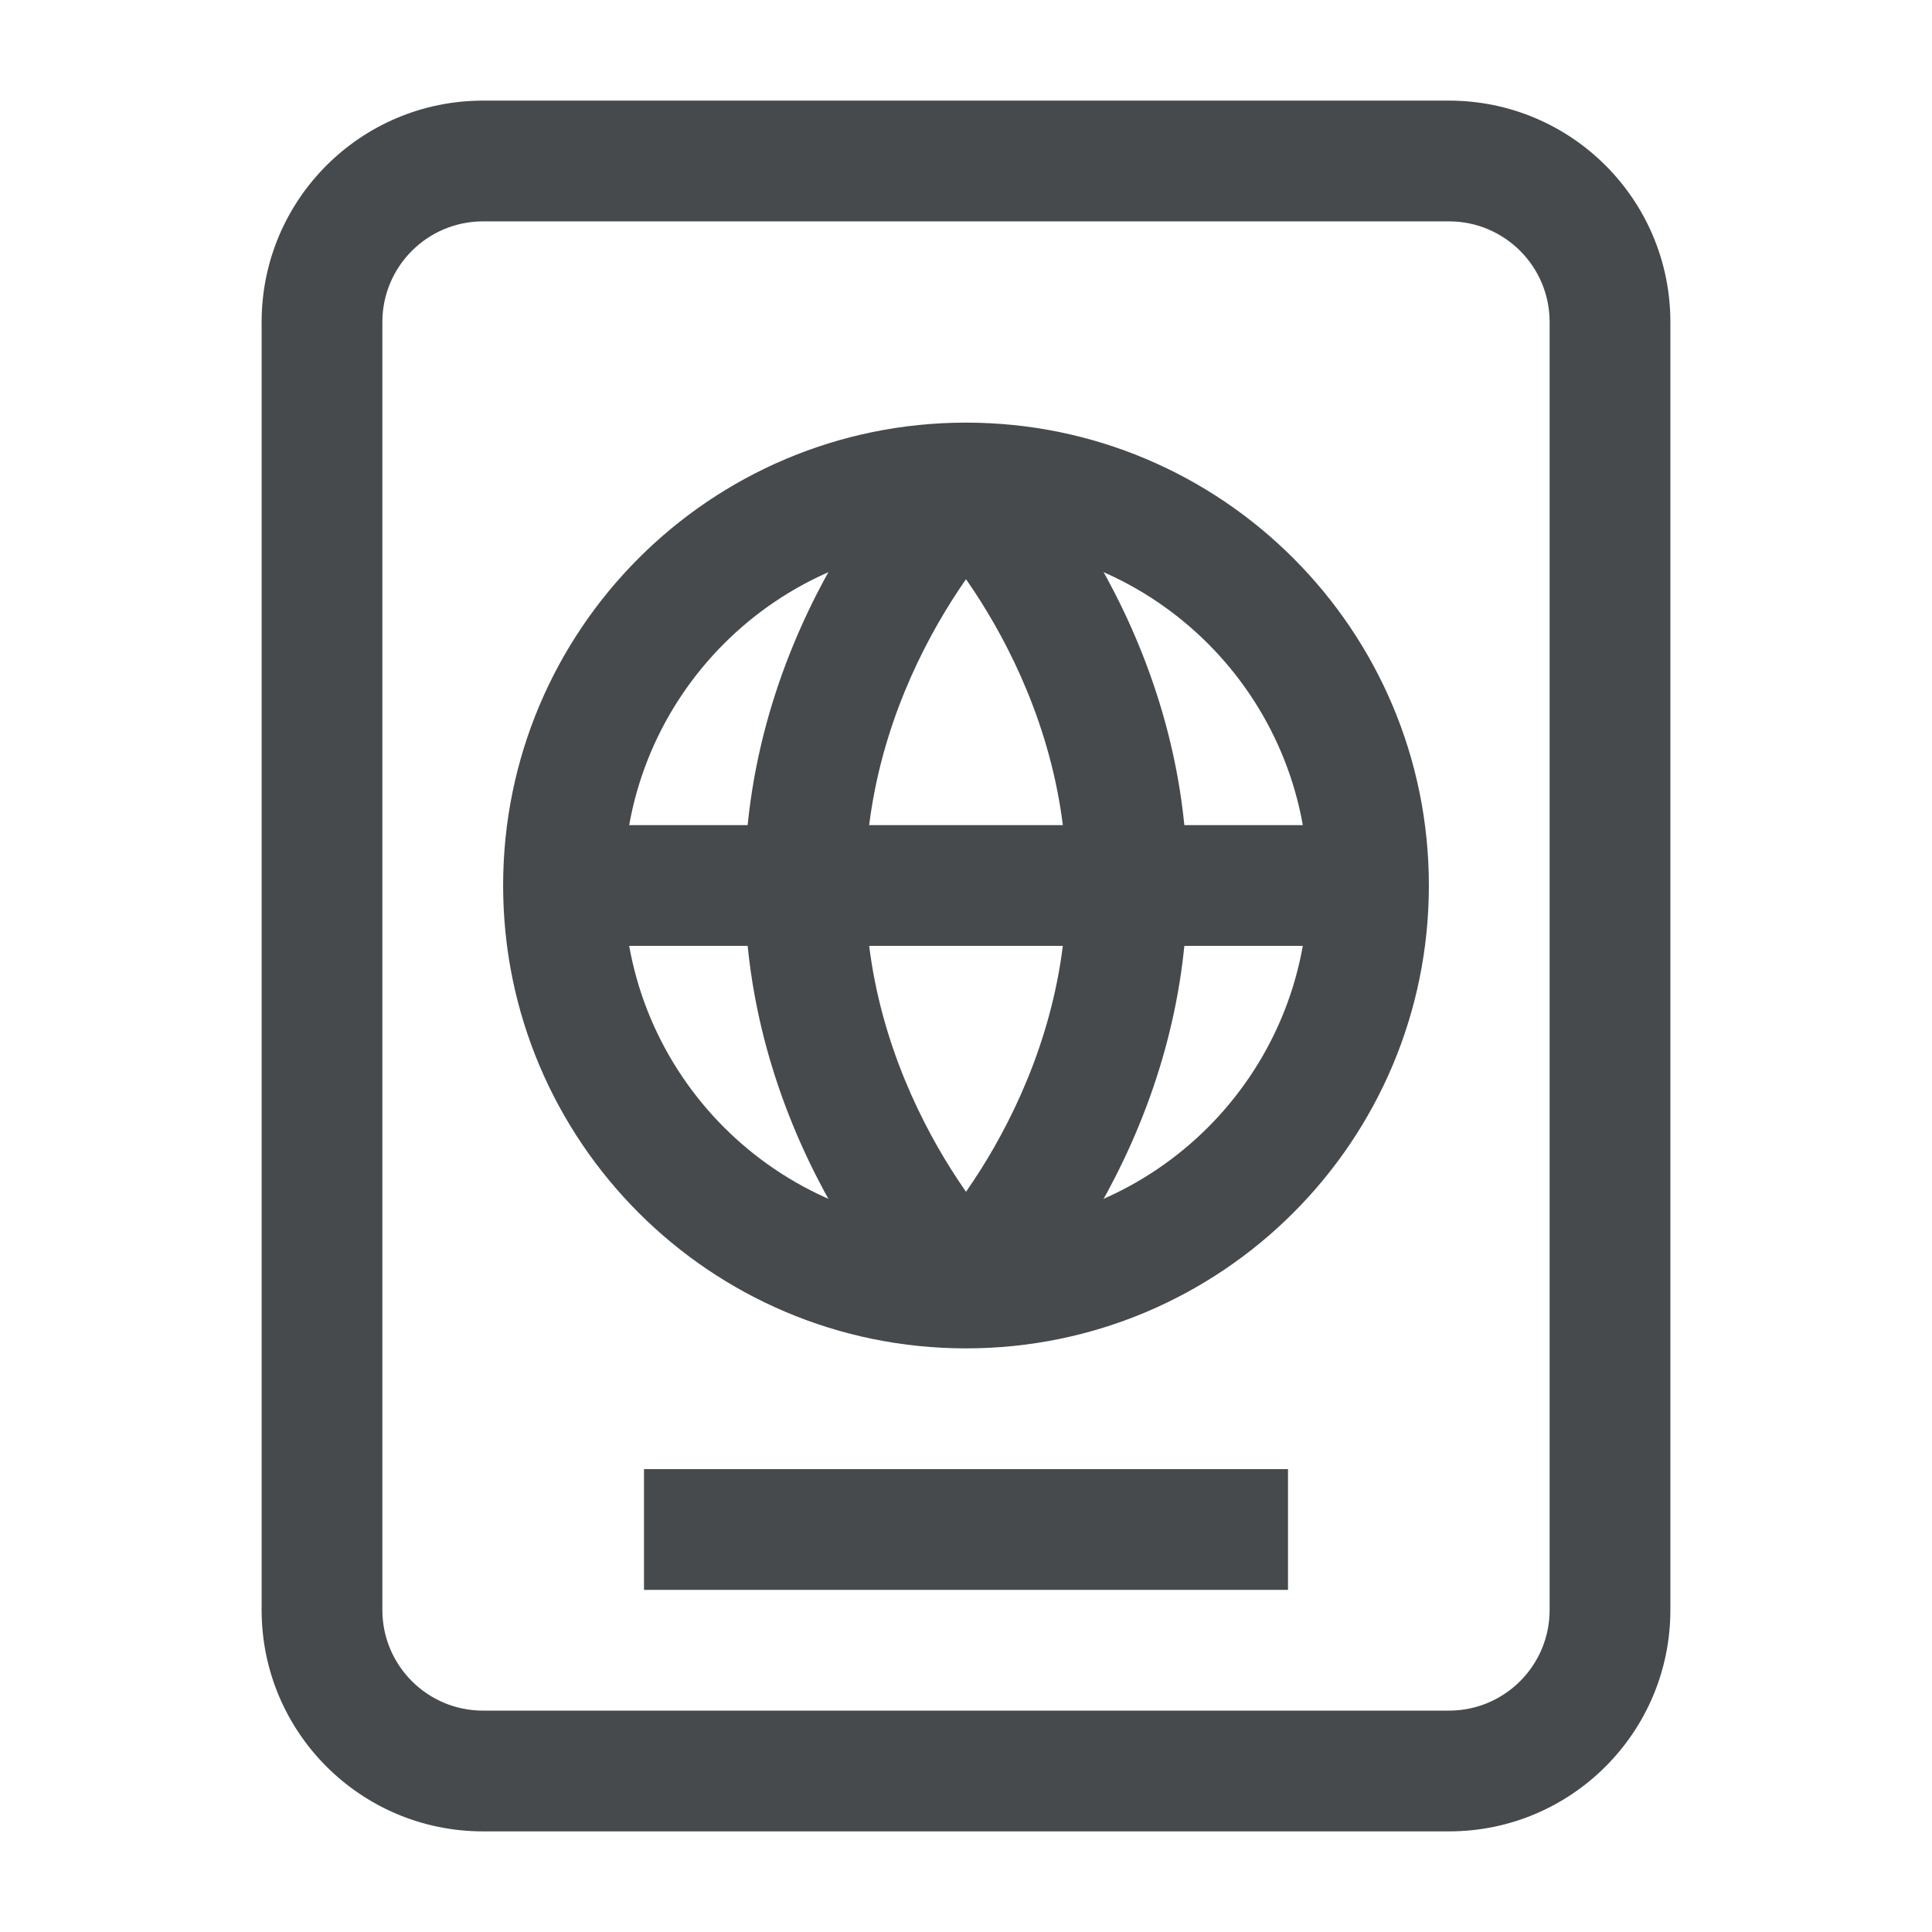 <svg width="24" height="24" viewBox="0 0 24 24" fill="none" xmlns="http://www.w3.org/2000/svg">
<path d="M19.25 4C19.25 3.31 18.69 2.75 18 2.75H6C5.31 2.75 4.75 3.31 4.75 4V20C4.75 20.69 5.31 21.25 6 21.25H18C18.69 21.25 19.25 20.69 19.25 20V4ZM20.75 20C20.75 21.519 19.519 22.75 18 22.75H6C4.481 22.75 3.25 21.519 3.25 20V4C3.25 2.481 4.481 1.25 6 1.25H18C19.519 1.25 20.75 2.481 20.75 4V20Z" fill="#464A4D"/>
<path d="M16 18.25V19.75H8V18.25H16Z" fill="#464A4D"/>
<path d="M16.25 11C16.25 8.653 14.347 6.75 12 6.75C9.653 6.75 7.75 8.653 7.75 11C7.75 13.347 9.653 15.25 12 15.25C14.347 15.25 16.25 13.347 16.25 11ZM17.75 11C17.75 14.176 15.176 16.75 12 16.75C8.824 16.75 6.25 14.176 6.25 11C6.25 7.824 8.824 5.25 12 5.25C15.176 5.25 17.75 7.824 17.75 11Z" fill="#464A4D"/>
<path d="M17 10.25V11.75H7V10.25H17Z" fill="#464A4D"/>
<path d="M9.25 11C9.25 9.332 9.805 7.954 10.349 7.003C10.621 6.526 10.894 6.15 11.102 5.891C11.205 5.761 11.294 5.66 11.357 5.589C11.389 5.554 11.416 5.526 11.435 5.506C11.444 5.496 11.452 5.487 11.458 5.481L11.47 5.47L12.53 6.53L12.521 6.54C12.51 6.551 12.493 6.57 12.471 6.595C12.425 6.645 12.357 6.724 12.273 6.828C12.106 7.038 11.879 7.349 11.651 7.747C11.195 8.546 10.75 9.668 10.75 11C10.75 12.332 11.195 13.454 11.651 14.253C11.879 14.651 12.106 14.962 12.273 15.172C12.357 15.276 12.425 15.355 12.471 15.405C12.493 15.43 12.51 15.449 12.521 15.46L12.53 15.47L11.47 16.53L11.458 16.519C11.452 16.512 11.444 16.504 11.435 16.494C11.416 16.474 11.389 16.447 11.357 16.411C11.294 16.34 11.205 16.239 11.102 16.109C10.894 15.85 10.621 15.474 10.349 14.997C9.805 14.046 9.25 12.668 9.25 11Z" fill="#464A4D"/>
<path d="M13.25 11C13.25 9.668 12.805 8.546 12.349 7.747C12.121 7.349 11.894 7.038 11.727 6.828C11.643 6.724 11.575 6.645 11.529 6.595C11.507 6.57 11.49 6.551 11.479 6.54L11.47 6.53L12.53 5.47L12.542 5.481C12.548 5.487 12.556 5.496 12.565 5.506C12.584 5.526 12.611 5.554 12.643 5.589C12.706 5.66 12.795 5.761 12.898 5.891C13.106 6.15 13.379 6.526 13.651 7.003C14.195 7.954 14.75 9.332 14.75 11C14.75 12.668 14.195 14.046 13.651 14.997C13.379 15.474 13.106 15.85 12.898 16.109C12.795 16.239 12.706 16.34 12.643 16.411C12.611 16.447 12.584 16.474 12.565 16.494C12.556 16.504 12.548 16.512 12.542 16.519L12.53 16.53L11.47 15.47L11.479 15.46C11.49 15.449 11.507 15.43 11.529 15.405C11.575 15.355 11.643 15.276 11.727 15.172C11.894 14.962 12.121 14.651 12.349 14.253C12.805 13.454 13.25 12.332 13.25 11Z" fill="#464A4D"/>
</svg>
